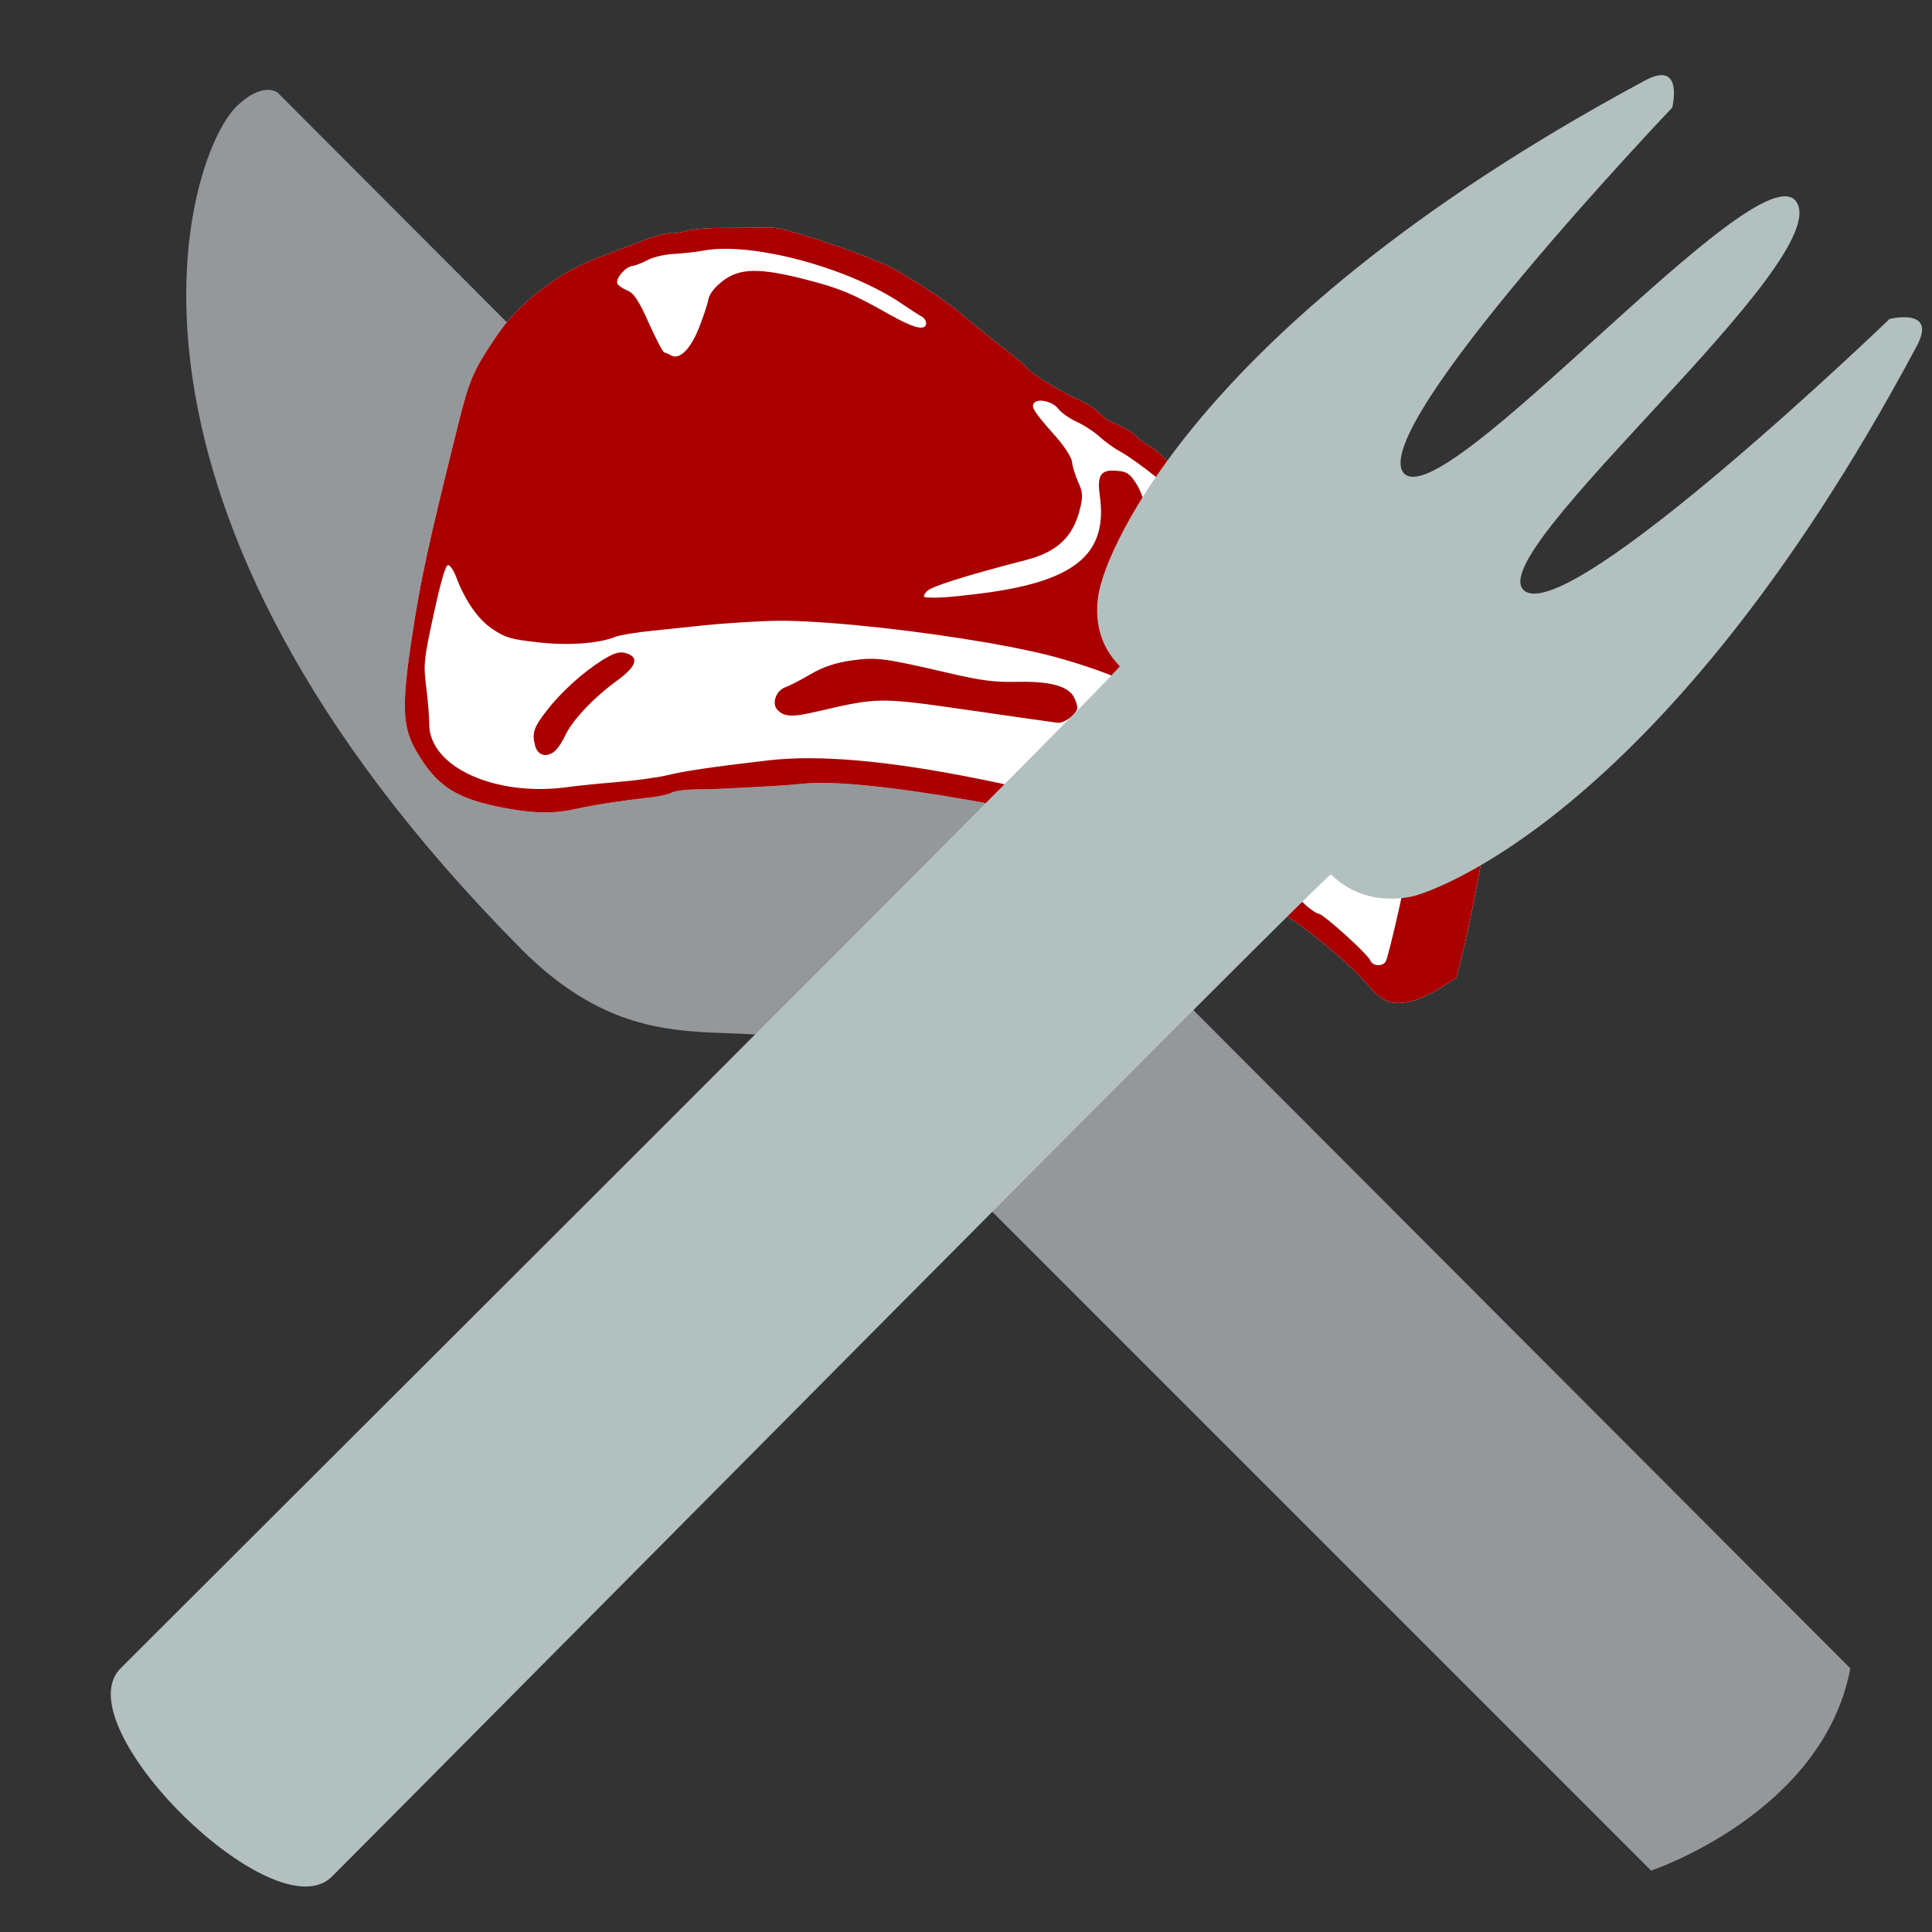 <?xml version="1.0" encoding="UTF-8" standalone="no"?>
<!-- Created with Inkscape (http://www.inkscape.org/) -->

<svg
   xmlns:dc="http://purl.org/dc/elements/1.1/"
   xmlns:cc="http://creativecommons.org/ns#"
   xmlns:rdf="http://www.w3.org/1999/02/22-rdf-syntax-ns#"
   xmlns:svg="http://www.w3.org/2000/svg"
   xmlns="http://www.w3.org/2000/svg"
   xmlns:xlink="http://www.w3.org/1999/xlink"
   xmlns:sodipodi="http://sodipodi.sourceforge.net/DTD/sodipodi-0.dtd"
   xmlns:inkscape="http://www.inkscape.org/namespaces/inkscape"
   width="100%"
   height="100%"
   viewBox="0 0 64 64"
   id="svg4311"
   version="1.1"
   inkscape:version="0.92.2 5c3e80d, 2017-08-06"
   sodipodi:docname="attHunger4.svg">
  <rect x="0" y="0" width="64" height="64" fill="#333333" stroke="none"/>
  <defs
     id="defs4313">
    <clipPath
       id="SVGID_2_">
      <use
         height="100%"
         width="100%"
         y="0"
         x="0"
         id="use3290"
         xlink:href="#SVGID_1_"
         style="overflow:visible" />
    </clipPath>
    <clipPath
       id="clipPath4603">
      <use
         height="100%"
         width="100%"
         y="0"
         x="0"
         id="use4601"
         xlink:href="#SVGID_1_"
         style="overflow:visible" />
    </clipPath>
    <path
       id="path4187"
       d="m 42.83,67.24 c -5.59,-0.03 -11.2,0.02 -16.79,0.33 -4.69,0.25 -11.26,-0.8 -12,5.54 -0.27,2.23 0.07,4.65 1.72,6.31 1.69,1.71 3.95,1.7 5.12,4.09 2.73,5.58 7.07,10.23 12.42,13.39 2.79,1.65 5.83,2.34 8.72,3.69 3.19,1.49 6.2,4.82 3.97,8.32 -1.99,3.14 -6.87,3.04 -7.48,7.31 -0.49,3.39 3.13,4.91 5.75,5.02 14.99,0.64 21.12,1.44 35.97,-0.9 2.53,-0.4 3.92,-1.79 3.45,-4.73 -0.42,-2.6 -2.46,-3.67 -4.6,-4.67 -2.1,-0.96 -2.28,-1.89 -2.74,-4.25 -1.08,-5.49 5.75,-7.27 8.71,-10.66 C 90.04,90.3 93.27,81.5 92.33,73.85 92.2,72.7 91.44,68.95 88.23,67.78 86.42,67.12 83.84,67.36 81.92,67.24 77.55,66.98 73.17,66.9 68.79,66.9 60.12,66.93 51.48,67.28 42.83,67.24 Z"
       inkscape:connector-curvature="0" />
    <clipPath
       id="SVGID_2_-3">
      <use
         height="100%"
         width="100%"
         y="0"
         x="0"
         id="use3290-6"
         xlink:href="#SVGID_1_"
         style="overflow:visible" />
    </clipPath>
    <clipPath
       id="clipPath4721">
      <use
         height="100%"
         width="100%"
         y="0"
         x="0"
         id="use4719"
         xlink:href="#SVGID_1_"
         style="overflow:visible" />
    </clipPath>
    <path
       id="path4187-7"
       d="m 42.83,67.24 c -5.59,-0.03 -11.2,0.02 -16.79,0.33 -4.69,0.25 -11.26,-0.8 -12,5.54 -0.27,2.23 0.07,4.65 1.72,6.31 1.69,1.71 3.95,1.7 5.12,4.09 2.73,5.58 7.07,10.23 12.42,13.39 2.79,1.65 5.83,2.34 8.72,3.69 3.19,1.49 6.2,4.82 3.97,8.32 -1.99,3.14 -6.87,3.04 -7.48,7.31 -0.49,3.39 3.13,4.91 5.75,5.02 14.99,0.64 21.12,1.44 35.97,-0.9 2.53,-0.4 3.92,-1.79 3.45,-4.73 -0.42,-2.6 -2.46,-3.67 -4.6,-4.67 -2.1,-0.96 -2.28,-1.89 -2.74,-4.25 -1.08,-5.49 5.75,-7.27 8.71,-10.66 C 90.04,90.3 93.27,81.5 92.33,73.85 92.2,72.7 91.44,68.95 88.23,67.78 86.42,67.12 83.84,67.36 81.92,67.24 77.55,66.98 73.17,66.9 68.79,66.9 60.12,66.93 51.48,67.28 42.83,67.24 Z"
       inkscape:connector-curvature="0" />
    <clipPath
       id="SVGID_2_-5">
      <use
         height="100%"
         width="100%"
         y="0"
         x="0"
         id="use3290-3"
         xlink:href="#SVGID_1_"
         style="overflow:visible" />
    </clipPath>
    <clipPath
       id="clipPath4773">
      <use
         height="100%"
         width="100%"
         y="0"
         x="0"
         id="use4771"
         xlink:href="#SVGID_1_"
         style="overflow:visible" />
    </clipPath>
    <path
       id="path4187-70"
       d="m 42.83,67.24 c -5.59,-0.03 -11.2,0.02 -16.79,0.33 -4.69,0.25 -11.26,-0.8 -12,5.54 -0.27,2.23 0.07,4.65 1.72,6.31 1.69,1.71 3.95,1.7 5.12,4.09 2.73,5.58 7.07,10.23 12.42,13.39 2.79,1.65 5.83,2.34 8.72,3.69 3.19,1.49 6.2,4.82 3.97,8.32 -1.99,3.14 -6.87,3.04 -7.48,7.31 -0.49,3.39 3.13,4.91 5.75,5.02 14.99,0.64 21.12,1.44 35.97,-0.9 2.53,-0.4 3.92,-1.79 3.45,-4.73 -0.42,-2.6 -2.46,-3.67 -4.6,-4.67 -2.1,-0.96 -2.28,-1.89 -2.74,-4.25 -1.08,-5.49 5.75,-7.27 8.71,-10.66 C 90.04,90.3 93.27,81.5 92.33,73.85 92.2,72.7 91.44,68.95 88.23,67.78 86.42,67.12 83.84,67.36 81.92,67.24 77.55,66.98 73.17,66.9 68.79,66.9 60.12,66.93 51.48,67.28 42.83,67.24 Z"
       inkscape:connector-curvature="0" />
  </defs>
  <sodipodi:namedview
     id="base"
     pagecolor="#ffffff"
     bordercolor="#666666"
     borderopacity="1.0"
     inkscape:pageopacity="0.0"
     inkscape:pageshadow="2"
     inkscape:zoom="3.2372234"
     inkscape:cx="134.55011"
     inkscape:cy="-29.001547"
     inkscape:document-units="px"
     inkscape:current-layer="layer1"
     showgrid="false"
     units="px"
     inkscape:window-width="2560"
     inkscape:window-height="1388"
     inkscape:window-x="0"
     inkscape:window-y="28"
     inkscape:window-maximized="1" />
  <g
     inkscape:label="Layer 1"
     inkscape:groupmode="layer"
     id="layer1"
     transform="translate(0,-988.362)"
     style="display:inline">
    <path
       inkscape:connector-curvature="0"
       style="fill:#94989b"
       d="m 7.794,991.928 c -1.7,1.8 -5.2,13.1 9.5,27.9 4.7,4.7 8.2,1.2 11.1,4.2 2.9,2.9 26.3,26.3 26.3,26.3 0,0 5.7,-1.9 6.6,-6.7 L 9.194,991.428 c 0,0 -0.5,-0.4 -1.4,0.5"
       id="path1351" />
    <g
       transform="matrix(0.544,0,0,0.48,-31.449,992.271)"
       id="g3297">
      <defs
         id="defs3286">
        <path
           inkscape:connector-curvature="0"
           d="m 42.83,67.24 c -5.59,-0.03 -11.2,0.02 -16.79,0.33 -4.69,0.25 -11.26,-0.8 -12,5.54 -0.27,2.23 0.07,4.65 1.72,6.31 1.69,1.71 3.95,1.7 5.12,4.09 2.73,5.58 7.07,10.23 12.42,13.39 2.79,1.65 5.83,2.34 8.72,3.69 3.19,1.49 6.2,4.82 3.97,8.32 -1.99,3.14 -6.87,3.04 -7.48,7.31 -0.49,3.39 3.13,4.91 5.75,5.02 14.99,0.64 21.12,1.44 35.97,-0.9 2.53,-0.4 3.92,-1.79 3.45,-4.73 -0.42,-2.6 -2.46,-3.67 -4.6,-4.67 -2.1,-0.96 -2.28,-1.89 -2.74,-4.25 -1.08,-5.49 5.75,-7.27 8.71,-10.66 C 90.04,90.3 93.27,81.5 92.33,73.85 92.2,72.7 91.44,68.95 88.23,67.78 86.42,67.12 83.84,67.36 81.92,67.24 77.55,66.98 73.17,66.9 68.79,66.9 60.12,66.93 51.48,67.28 42.83,67.24 Z"
           id="path79" />
      </defs>
      <clipPath
         id="clipPath4154">
        <use
           height="100%"
           width="100%"
           y="0"
           x="0"
           id="use4152"
           xlink:href="#SVGID_1_"
           style="overflow:visible" />
      </clipPath>
      <path
         inkscape:connector-curvature="0"
         id="path3293"
         clip-path="url(#SVGID_2_-3)"
         style="fill:#b0bec5"
         d="m 81.563,82.611 c -1.64,0.09 -2.989,0.232 -2.989,0.202 0.17,2.07 0.626,3.387 0.186,5.477 -0.5,2.32 -1.47,4.61 -2.83,6.56 -1.29,1.84 -3.359,3.604 -5.159,4.854 C 69.101,100.864 67.5,101.98 66.57,103.83 c -0.92,1.81 -0.81,4.21 -0.08,6.07 1.58,4.03 4.18,8.24 -0.37,11.29 -0.36,0.24 -1.695,0.158 -1.645,0.608 1.36,0.19 3.337,-0.27 4.717,-0.13 1.08,0.11 1.596,-0.296 2.676,-0.406 1.2,-0.11 4.242,-0.087 5.452,-0.257 1.43,-0.21 2.28,-0.447 3.68,-0.597 2.46,-0.27 2.36,0.914 2.35,-1.786 -0.01,-1.27 0.332,-0.541 -0.338,-1.671 -0.79,-1.33 -4.56,-2.27 -5.72,-3.31 -1.19,-1.07 -1.587,-3.985 -1.857,-6.657 0.045,-4.001 2.156,-6.612 3.686,-8.322 2.536,-2.343 4.518,-3.844 6.631,-6.77 0.81,-1.34 1.255,-1.769 2.194,-3.237 0.19,-0.65 1.279,-2.881 1.774,-4.435 0.617,-1.017 0.665,-1.478 0.765,-2.038 0.36,-1.95 -2.837,8.07e-4 -4.017,0.051 -0.35,0.01 -2.803,0.259 -4.903,0.379 z"
         transform="matrix(0.946,0.065,-0.067,0.941,9.317,-0.114)"
         sodipodi:nodetypes="cccccccccccccccccccccccc" />
      <rect
         id="rect3295"
         clip-path="url(#SVGID_2_-3)"
         y="79.69"
         x="15.18"
         width="78.96"
         style="fill:#b0bec5"
         height="5.31"
         transform="matrix(0.936,0,0,1,4.227,-2.006)" />
    </g>
    <g
       id="g1564"
       transform="matrix(-0.63,-0.111,-0.111,0.63,242.837,385.712)">
      <path
         sodipodi:nodetypes="ccccccccccccscscccccccccsccccccccccccccccccccccccccccccccccccc"
         id="path15831-2"
         d="m 168.569,998.315 c -0.536,0.011 -1.292,0.098 -2.664,0.302 -1.468,0.219 -3.069,0.547 -3.559,0.726 -1.69,0.619 -3.157,1.274 -3.963,1.77 -0.445,0.274 -1.391,0.797 -2.103,1.165 -0.712,0.367 -1.41,0.772 -1.552,0.897 -0.317,0.281 -1.892,0.907 -2.962,1.175 -0.437,0.109 -0.976,0.339 -1.193,0.509 -0.217,0.17 -0.656,0.353 -0.981,0.408 -0.325,0.055 -0.777,0.226 -1.001,0.383 -0.224,0.157 -0.588,0.344 -0.809,0.413 -0.221,0.069 -0.576,0.258 -0.789,0.423 -0.212,0.165 -0.477,0.303 -0.591,0.303 -0.115,0 -0.423,0.181 -0.687,0.403 -0.264,0.222 -0.551,0.403 -0.632,0.403 -0.222,0 -2.289,1.061 -2.603,1.336 -0.151,0.132 -0.455,0.292 -0.677,0.358 -0.222,0.066 -0.513,0.211 -0.647,0.328 -0.134,0.117 -0.425,0.293 -0.647,0.388 -0.222,0.096 -0.732,0.422 -1.132,0.726 -0.4,0.304 -1.103,0.737 -1.562,0.968 -0.459,0.231 -1.041,0.622 -1.294,0.867 -0.253,0.245 -0.751,0.64 -1.107,0.877 -0.356,0.237 -0.888,0.654 -1.183,0.923 -0.295,0.269 -0.613,0.489 -0.708,0.489 -0.094,0 -1.02,0.817 -2.057,1.815 -1.038,0.998 -2.244,2.142 -2.679,2.541 -0.435,0.399 -0.997,1.047 -1.249,1.442 l -0.455,0.716 0.015,3.075 c 0.008,1.691 0.063,3.731 0.121,4.532 l 0.106,1.457 0.698,0.64 c 0.386,0.352 0.968,0.765 1.294,0.917 0.951,0.446 1.528,0.369 2.356,-0.317 1.327,-1.102 4.096,-2.66 5.52,-3.106 0.356,-0.111 0.865,-0.329 1.132,-0.484 0.267,-0.155 0.74,-0.328 1.051,-0.383 0.311,-0.055 0.894,-0.173 1.294,-0.262 0.4,-0.089 1.274,-0.267 1.941,-0.393 0.667,-0.126 1.759,-0.373 2.426,-0.55 2.047,-0.541 4.518,-0.751 8.735,-0.746 4.117,0.011 7.117,0.233 8.599,0.655 0.475,0.135 1.192,0.318 1.592,0.408 0.4,0.09 1.201,0.275 1.779,0.413 0.578,0.139 1.494,0.335 2.037,0.433 0.543,0.099 1.097,0.275 1.233,0.388 0.137,0.113 0.603,0.308 1.036,0.433 1.264,0.366 2.835,0.894 3.619,1.225 1.09,0.459 2.034,0.627 3.559,0.625 2.68,-0.011 3.8,-0.465 5.202,-2.138 0.919,-1.096 1.15,-2.207 1.228,-5.939 0.062,-2.939 -0.007,-4.651 -0.45,-11.031 -0.171,-2.465 -0.284,-2.923 -1.208,-4.986 -0.792,-1.769 -2.538,-3.688 -4.332,-4.754 -0.691,-0.411 -1.71,-1.02 -2.265,-1.351 -0.554,-0.331 -1.139,-0.603 -1.299,-0.605 -0.16,0 -0.51,-0.114 -0.778,-0.252 -0.268,-0.138 -1.081,-0.357 -1.81,-0.484 -0.728,-0.127 -1.688,-0.304 -2.133,-0.398 -0.249,-0.053 -0.492,-0.085 -0.814,-0.08 z"
         style="display:inline;fill:#ffffff;fill-opacity:1;stroke-width:0.162"
         inkscape:connector-curvature="0" />
      <path
         id="path15831"
         d="m 168.569,998.315 c -0.536,0.011 -1.292,0.098 -2.664,0.302 -1.468,0.219 -3.069,0.547 -3.559,0.726 -1.69,0.619 -3.157,1.274 -3.963,1.77 -0.445,0.274 -1.391,0.797 -2.103,1.165 -0.712,0.367 -1.41,0.772 -1.552,0.897 -0.317,0.281 -1.892,0.907 -2.962,1.175 -0.437,0.109 -0.976,0.339 -1.193,0.509 -0.217,0.17 -0.656,0.353 -0.981,0.408 -0.325,0.055 -0.777,0.226 -1.001,0.383 -0.224,0.157 -0.588,0.344 -0.809,0.413 -0.221,0.069 -0.576,0.258 -0.789,0.423 -0.212,0.165 -0.477,0.303 -0.591,0.303 -0.115,0 -0.423,0.181 -0.687,0.403 -0.264,0.222 -0.551,0.403 -0.632,0.403 -0.222,0 -2.289,1.061 -2.603,1.336 -0.151,0.132 -0.455,0.292 -0.677,0.358 -0.222,0.066 -0.513,0.211 -0.647,0.328 -0.134,0.117 -0.425,0.293 -0.647,0.388 -0.222,0.096 -0.732,0.422 -1.132,0.726 -0.4,0.304 -1.103,0.737 -1.562,0.968 -0.459,0.231 -1.041,0.622 -1.294,0.867 -0.253,0.245 -0.751,0.64 -1.107,0.877 -0.356,0.237 -0.888,0.654 -1.183,0.923 -0.295,0.269 -0.613,0.489 -0.708,0.489 -0.094,0 -1.02,0.817 -2.057,1.815 -1.038,0.998 -2.244,2.142 -2.679,2.541 -0.435,0.399 -0.997,1.047 -1.249,1.442 l -0.455,0.716 0.015,3.075 c 0.008,1.691 0.063,3.731 0.121,4.532 l 0.106,1.457 0.698,0.64 c 0.386,0.352 0.968,0.765 1.294,0.917 0.951,0.446 1.528,0.369 2.356,-0.317 1.327,-1.102 4.096,-2.66 5.52,-3.106 0.356,-0.111 0.865,-0.329 1.132,-0.484 0.267,-0.155 0.74,-0.328 1.051,-0.383 0.311,-0.055 0.894,-0.173 1.294,-0.262 0.4,-0.089 1.274,-0.267 1.941,-0.393 0.667,-0.126 1.759,-0.373 2.426,-0.55 2.047,-0.541 4.518,-0.751 8.735,-0.746 4.117,0.011 7.117,0.233 8.599,0.655 0.475,0.135 1.192,0.318 1.592,0.408 0.4,0.09 1.201,0.275 1.779,0.413 0.578,0.139 1.494,0.335 2.037,0.433 0.543,0.099 1.097,0.275 1.233,0.388 0.137,0.113 0.603,0.308 1.036,0.433 1.264,0.366 2.835,0.894 3.619,1.225 1.09,0.459 2.034,0.627 3.559,0.625 2.68,-0.011 3.8,-0.465 5.202,-2.138 0.919,-1.096 1.15,-2.207 1.228,-5.939 0.062,-2.939 -0.007,-4.651 -0.45,-11.031 -0.171,-2.465 -0.284,-2.923 -1.208,-4.986 -0.792,-1.769 -2.538,-3.688 -4.332,-4.754 -0.691,-0.411 -1.71,-1.02 -2.265,-1.351 -0.554,-0.331 -1.139,-0.603 -1.299,-0.605 -0.16,0 -0.51,-0.114 -0.778,-0.252 -0.268,-0.138 -1.081,-0.357 -1.81,-0.484 -0.728,-0.127 -1.688,-0.304 -2.133,-0.398 -0.249,-0.053 -0.492,-0.085 -0.814,-0.08 z m 0.066,1.341 c 1.426,-0.024 2.717,0.119 3.609,0.454 0.383,0.143 1.064,0.342 1.511,0.444 0.448,0.101 1.015,0.348 1.264,0.544 0.249,0.196 0.582,0.394 0.738,0.444 0.341,0.108 0.74,0.792 0.596,1.023 -0.056,0.09 -0.312,0.211 -0.571,0.267 -0.363,0.079 -0.683,0.418 -1.39,1.467 -0.505,0.749 -0.978,1.361 -1.051,1.361 -0.073,0 -0.233,0.037 -0.359,0.086 -0.472,0.18 -0.939,-0.455 -1.183,-1.618 -0.13,-0.621 -0.233,-1.329 -0.233,-1.573 2e-5,-0.279 -0.21,-0.672 -0.561,-1.059 -0.741,-0.818 -1.746,-1.017 -4.211,-0.827 -1.82,0.14 -2.522,0.296 -4.57,1.023 -1.346,0.478 -1.982,0.535 -1.982,0.171 -4e-5,-0.136 0.127,-0.292 0.283,-0.343 0.156,-0.051 0.647,-0.256 1.092,-0.459 1.889,-0.861 4.639,-1.366 7.016,-1.407 z m -15.14,5.067 c 0.267,-0.011 0.501,0.074 0.556,0.242 0.071,0.217 -0.177,0.47 -1.476,1.502 -0.503,0.399 -0.96,0.903 -1.016,1.119 -0.056,0.216 -0.278,0.651 -0.495,0.968 -0.339,0.493 -0.387,0.704 -0.318,1.487 0.123,1.397 0.809,2.285 2.28,2.954 3.008,1.369 4.643,2.224 4.797,2.511 0.127,0.237 0.116,0.309 -0.04,0.292 -0.578,-0.061 -1.151,-0.202 -2.593,-0.64 -4.829,-1.469 -6.305,-3.155 -5.348,-6.11 0.334,-1.032 0.184,-1.35 -0.662,-1.422 -0.511,-0.043 -0.676,0.03 -1.117,0.514 -0.284,0.312 -0.698,1.055 -0.92,1.649 -0.288,0.769 -0.566,1.197 -0.96,1.497 -0.537,0.408 -0.632,0.425 -3.154,0.469 -1.431,0.024 -2.691,-0.019 -2.806,-0.096 -0.279,-0.186 -0.074,-0.675 0.283,-0.675 0.156,0 0.455,-0.131 0.667,-0.292 0.212,-0.161 0.68,-0.445 1.036,-0.625 0.356,-0.18 0.902,-0.456 1.213,-0.615 0.311,-0.159 0.712,-0.414 0.89,-0.57 0.178,-0.155 0.575,-0.338 0.885,-0.403 0.31,-0.065 1.183,-0.464 1.941,-0.882 0.758,-0.419 1.671,-0.852 2.027,-0.968 0.356,-0.116 0.902,-0.378 1.213,-0.58 0.311,-0.201 0.894,-0.451 1.294,-0.554 0.4,-0.103 0.881,-0.328 1.072,-0.504 0.187,-0.172 0.487,-0.262 0.753,-0.267 z m -9.807,11.318 c 0.334,-0.012 0.769,0.012 1.456,0.051 1.339,0.076 1.93,0.176 2.108,0.353 0.221,0.22 0.217,0.264 -0.015,0.433 -0.143,0.104 -0.783,0.238 -1.425,0.297 -0.662,0.062 -1.383,0.235 -1.668,0.403 -0.277,0.163 -0.922,0.451 -1.431,0.64 -0.508,0.19 -1.085,0.348 -1.284,0.348 -0.436,0 -1.082,-0.421 -1.082,-0.706 -2e-5,-0.351 0.684,-0.867 1.835,-1.381 0.681,-0.304 0.95,-0.42 1.506,-0.439 z m 10.56,1.518 c 3.465,0.011 7.766,0.265 10.509,0.696 0.932,0.146 3.352,0.731 4.625,1.114 0.267,0.08 1.172,0.338 2.012,0.575 0.84,0.237 1.677,0.528 1.86,0.645 0.774,0.496 2.337,0.892 3.892,0.988 1.439,0.089 1.706,0.062 2.437,-0.252 0.831,-0.357 1.67,-1.191 2.356,-2.349 0.189,-0.32 0.425,-0.557 0.526,-0.524 0.119,0.04 0.216,0.949 0.283,2.627 0.095,2.393 0.076,2.654 -0.273,3.781 -0.206,0.665 -0.424,1.5 -0.485,1.855 -0.38,2.205 -4.053,3.146 -7.673,1.966 -0.4,-0.131 -1.492,-0.441 -2.426,-0.686 -0.934,-0.245 -2.062,-0.605 -2.507,-0.802 -0.842,-0.372 -2.271,-0.845 -5.015,-1.664 -2.511,-0.75 -6.086,-1.062 -10.873,-0.948 -2.117,0.051 -4.102,0.167 -4.413,0.257 -0.311,0.09 -1.149,0.201 -1.86,0.247 -1.94,0.126 -2.851,0.256 -3.478,0.504 -0.311,0.123 -1.2,0.336 -1.971,0.474 -0.771,0.138 -1.608,0.358 -1.86,0.489 -0.252,0.131 -0.621,0.241 -0.824,0.242 -0.203,0 -0.801,0.181 -1.329,0.403 -0.528,0.222 -1.057,0.403 -1.173,0.403 -0.115,0 -0.476,0.181 -0.804,0.403 -0.327,0.222 -0.719,0.403 -0.869,0.403 -0.286,0 -2.87,1.629 -3.053,1.926 -0.169,0.272 -0.705,0.198 -0.794,-0.111 -0.045,-0.155 -0.132,-1.341 -0.192,-2.637 -0.118,-2.528 -0.035,-2.938 0.617,-3.141 0.336,-0.104 1.254,-0.484 4.731,-1.941 0.712,-0.298 1.584,-0.687 1.936,-0.867 0.352,-0.18 0.778,-0.328 0.945,-0.328 0.168,0 0.497,-0.137 0.733,-0.302 0.236,-0.165 0.694,-0.385 1.016,-0.489 0.323,-0.104 1.196,-0.443 1.941,-0.756 3.183,-1.337 4.579,-1.72 7.471,-2.042 1.007,-0.112 2.408,-0.164 3.983,-0.161 z m -3.422,1.533 c -0.728,-0.013 -1.207,0.136 -1.461,0.449 -0.157,0.193 -0.283,0.446 -0.283,0.559 -2e-5,0.342 0.544,0.899 0.89,0.913 0.178,0.011 2.252,0.077 4.61,0.151 4.673,0.146 4.739,0.154 7.684,1.412 1.279,0.546 1.667,0.603 2.093,0.292 0.366,-0.267 0.24,-0.986 -0.217,-1.23 -0.167,-0.089 -0.682,-0.48 -1.142,-0.872 -0.577,-0.491 -1.195,-0.829 -1.992,-1.084 -1.231,-0.395 -1.611,-0.414 -5.065,-0.227 -1.706,0.092 -2.388,0.065 -3.528,-0.161 -0.625,-0.124 -1.15,-0.194 -1.587,-0.202 z m -4.271,0.827 c -0.215,0.011 -0.487,0.112 -0.971,0.333 -0.518,0.236 -1.07,0.543 -1.228,0.686 -0.366,0.331 -0.369,0.794 -0.005,1.003 0.302,0.174 0.729,0.103 1.254,-0.212 0.178,-0.107 0.633,-0.284 1.011,-0.393 0.61,-0.177 0.687,-0.254 0.687,-0.68 -2e-5,-0.351 -0.105,-0.531 -0.389,-0.66 -0.12,-0.055 -0.23,-0.08 -0.359,-0.076 z m 26.155,1.412 c -0.041,0 -0.084,0.011 -0.126,0.011 -0.73,0.084 -0.651,0.582 0.238,1.502 1.018,1.055 1.908,2.41 2.133,3.257 0.099,0.373 0.292,0.791 0.43,0.928 0.372,0.37 0.799,0.303 1.011,-0.161 0.28,-0.613 0.231,-0.916 -0.283,-1.891 -0.568,-1.076 -1.486,-2.261 -2.396,-3.08 -0.445,-0.401 -0.717,-0.558 -1.006,-0.565 z"
         style="fill:#aa0000;fill-opacity:1;stroke-width:0.162"
         inkscape:connector-curvature="0" />
    </g>
    <path
       inkscape:connector-curvature="0"
       style="fill:#b2c1c0"
       d="m 63.494,999.828 c 0.7,-1.3 -0.9,-0.9 -0.9,-0.9 0,0 -10.6,10.2 -12.1,9 -1.5,-1.2 10.4,-11 9,-12.9 -1.3,-1.7 -11.7,10.5 -13,9 -1.2,-1.5 8.9,-12.1 8.9,-12.1 0,0 0.4,-1.6 -0.9,-0.9 -16,8.6 -18,16.6 -18,16.6 0,0 -0.6,1.6 0.6,2.8 0.1,0.1 -29.2,29.3 -33.1,33.2 -1.9,1.9 5.1,8.8 7,6.9 3.9,-3.9 33,-33.3 33.1,-33.2 1.2,1.2 2.8,0.7 2.8,0.7 0,0 8,-2.1 16.6,-18.2"
       id="path1353" />
  </g>
</svg>
